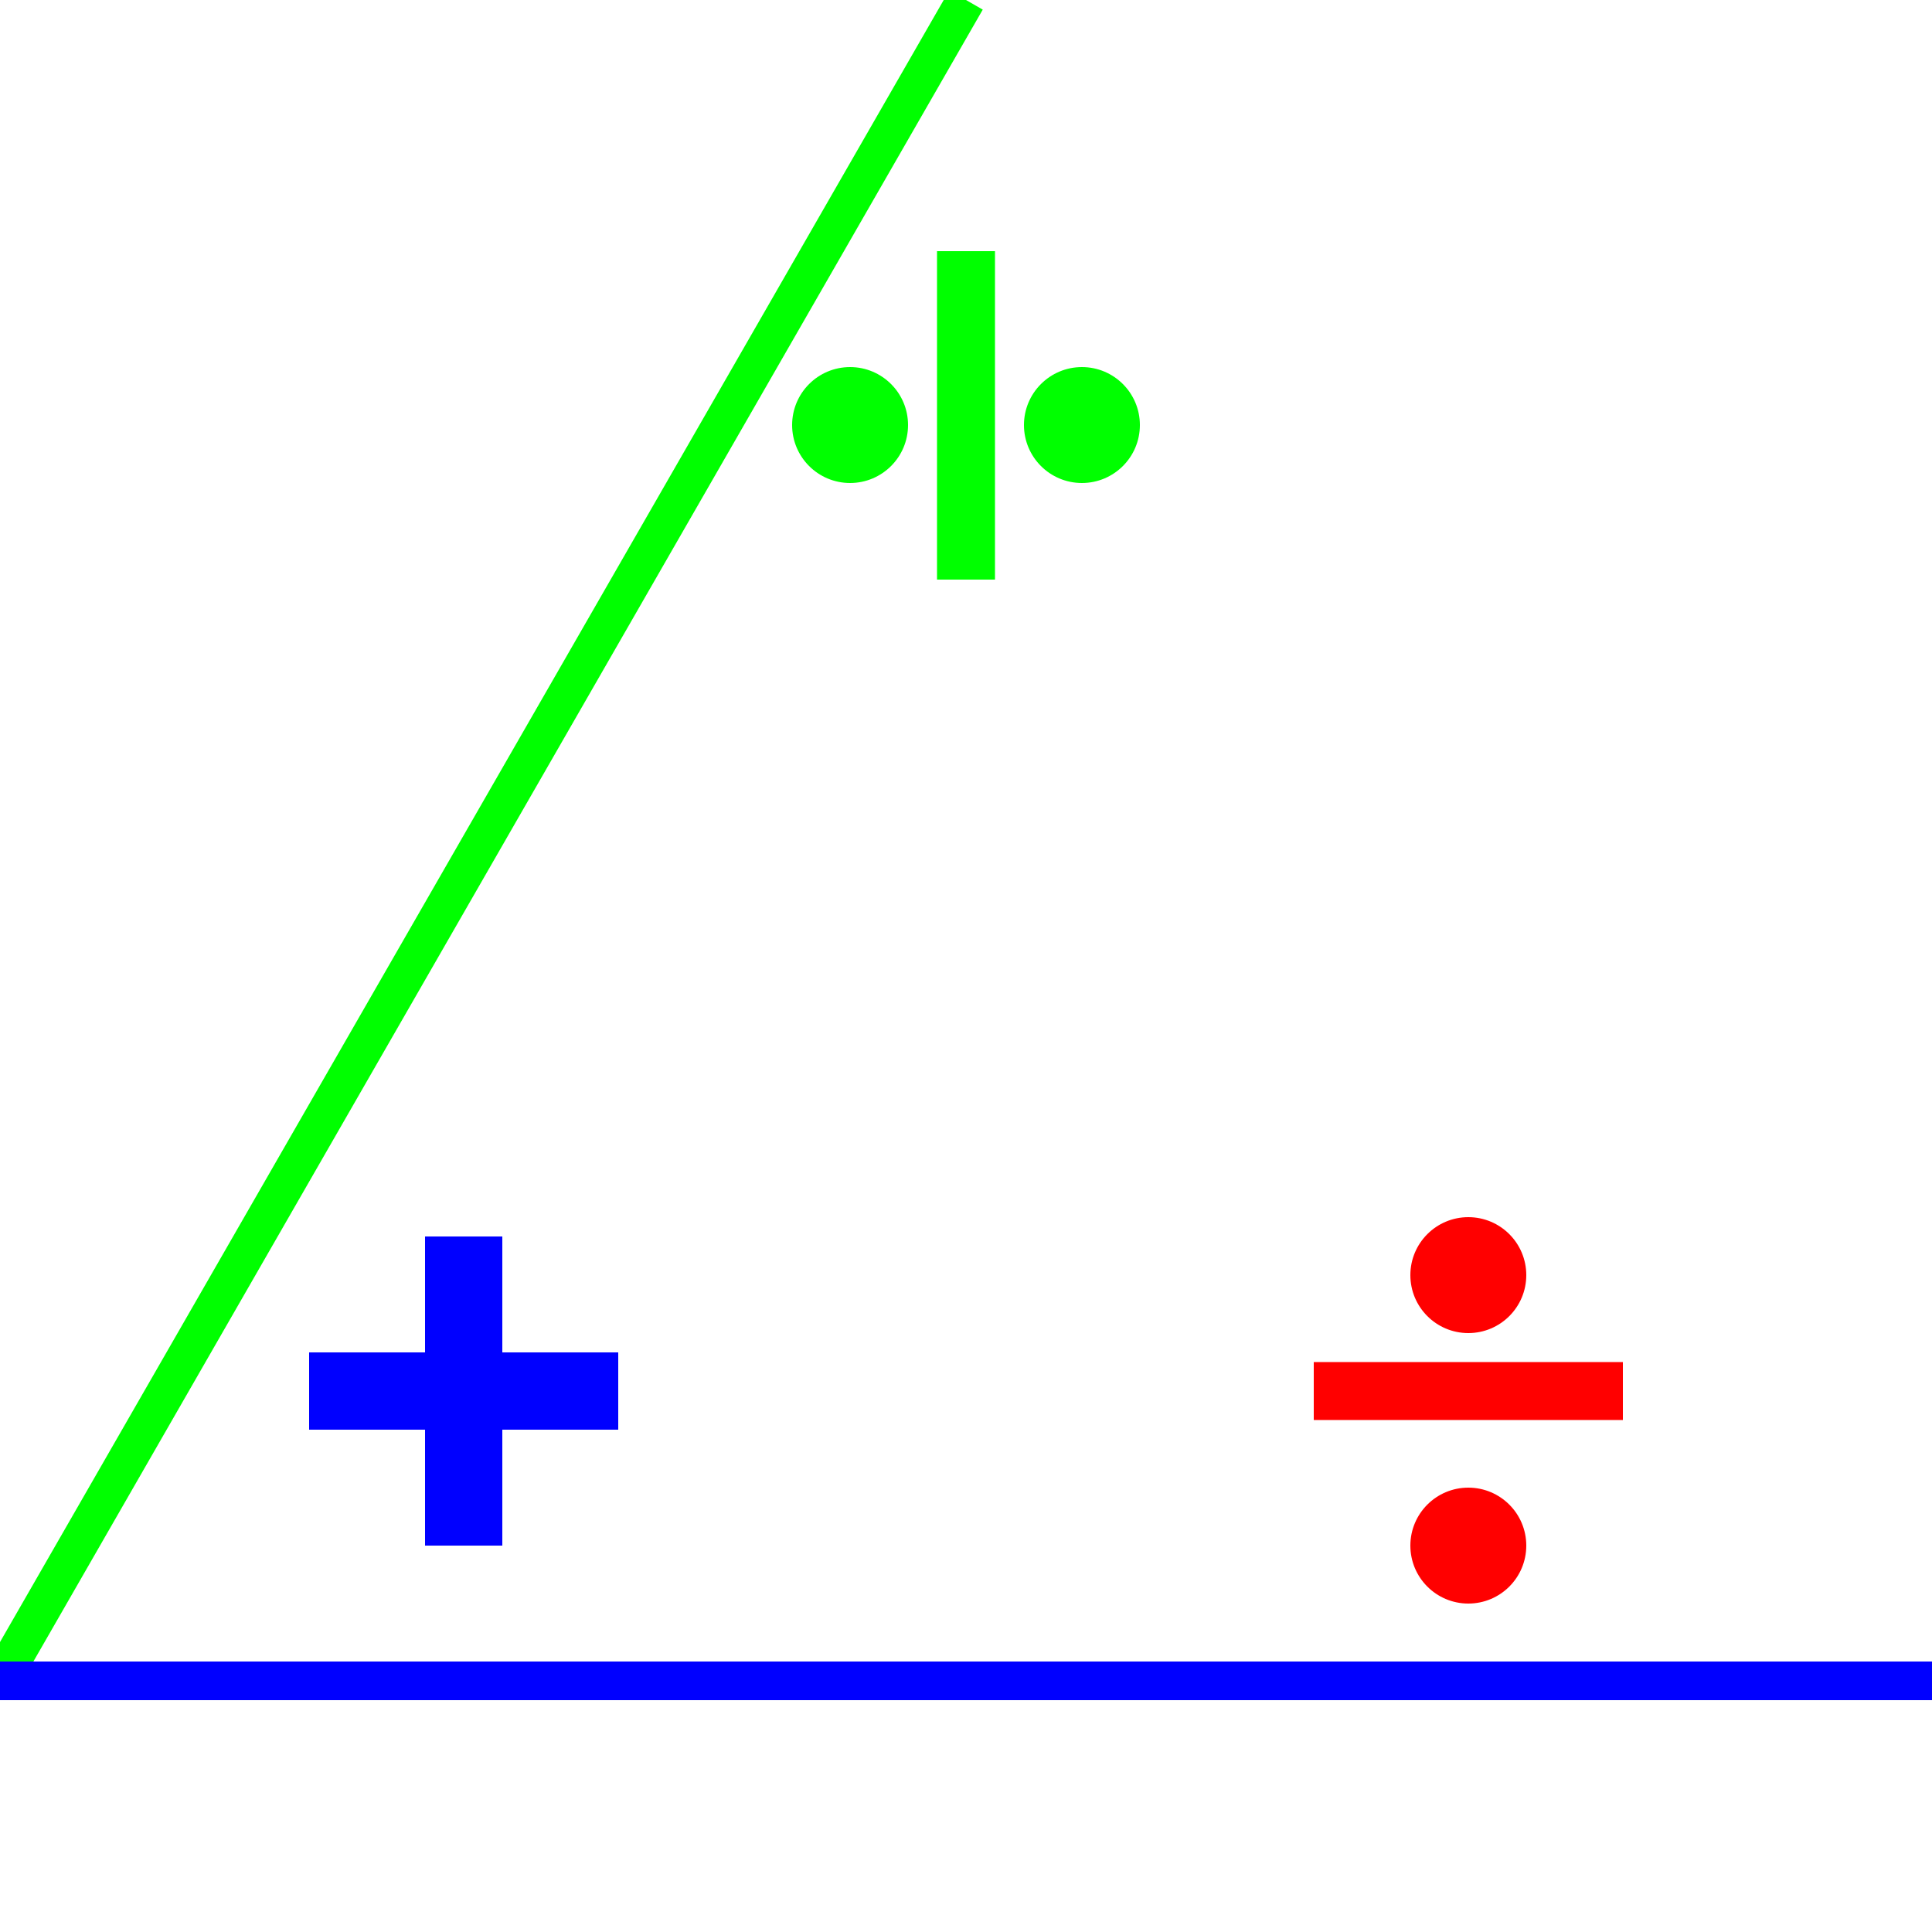 <?xml version="1.0" standalone="no"?><!DOCTYPE svg PUBLIC "-//W3C//DTD SVG 1.1//EN" "http://www.w3.org/Graphics/SVG/1.1/DTD/svg11.dtd">
<svg width="100" height="100" version="1.1" xmlns="http://www.w3.org/2000/svg">

<line x1="0" y1="87" x2="50" y2="0" style="stroke:rgb(0,255,0);stroke-width:2" />
<line x1="100" y1="87" x2="0" y2="87" style="stroke:rgb(0,0,255);stroke-width:2" />
<line x1="50" y1="13" x2="50" y2="30" style="stroke:rgb(0,255,0);stroke-width:3" />
        <circle cx="44" cy="22" r="3" stroke="rgb(0,255,0)" stroke-width="0" fill="rgb(0,255,0)" />
        <circle cx="56" cy="22" r="3" stroke="rgb(0,255,0)" stroke-width="0" fill="rgb(0,255,0)" /> 
<line x1="68" y1="72" x2="84" y2="72" style="stroke:rgb(255,0,0);stroke-width:3" />
        <circle cx="76" cy="66" r="3" stroke="rgb(255,0,0)" stroke-width="0" fill="rgb(255,0,0)" />
        <circle cx="76" cy="80" r="3" stroke="rgb(255,0,0)" stroke-width="0" fill="rgb(255,0,0)" /> 
<line x1="24" y1="64" x2="24" y2="80" style="stroke:rgb(0,0,255);stroke-width:4" />
<line x1="16" y1="72" x2="32" y2="72" style="stroke:rgb(0,0,255);stroke-width:4" />
</svg>